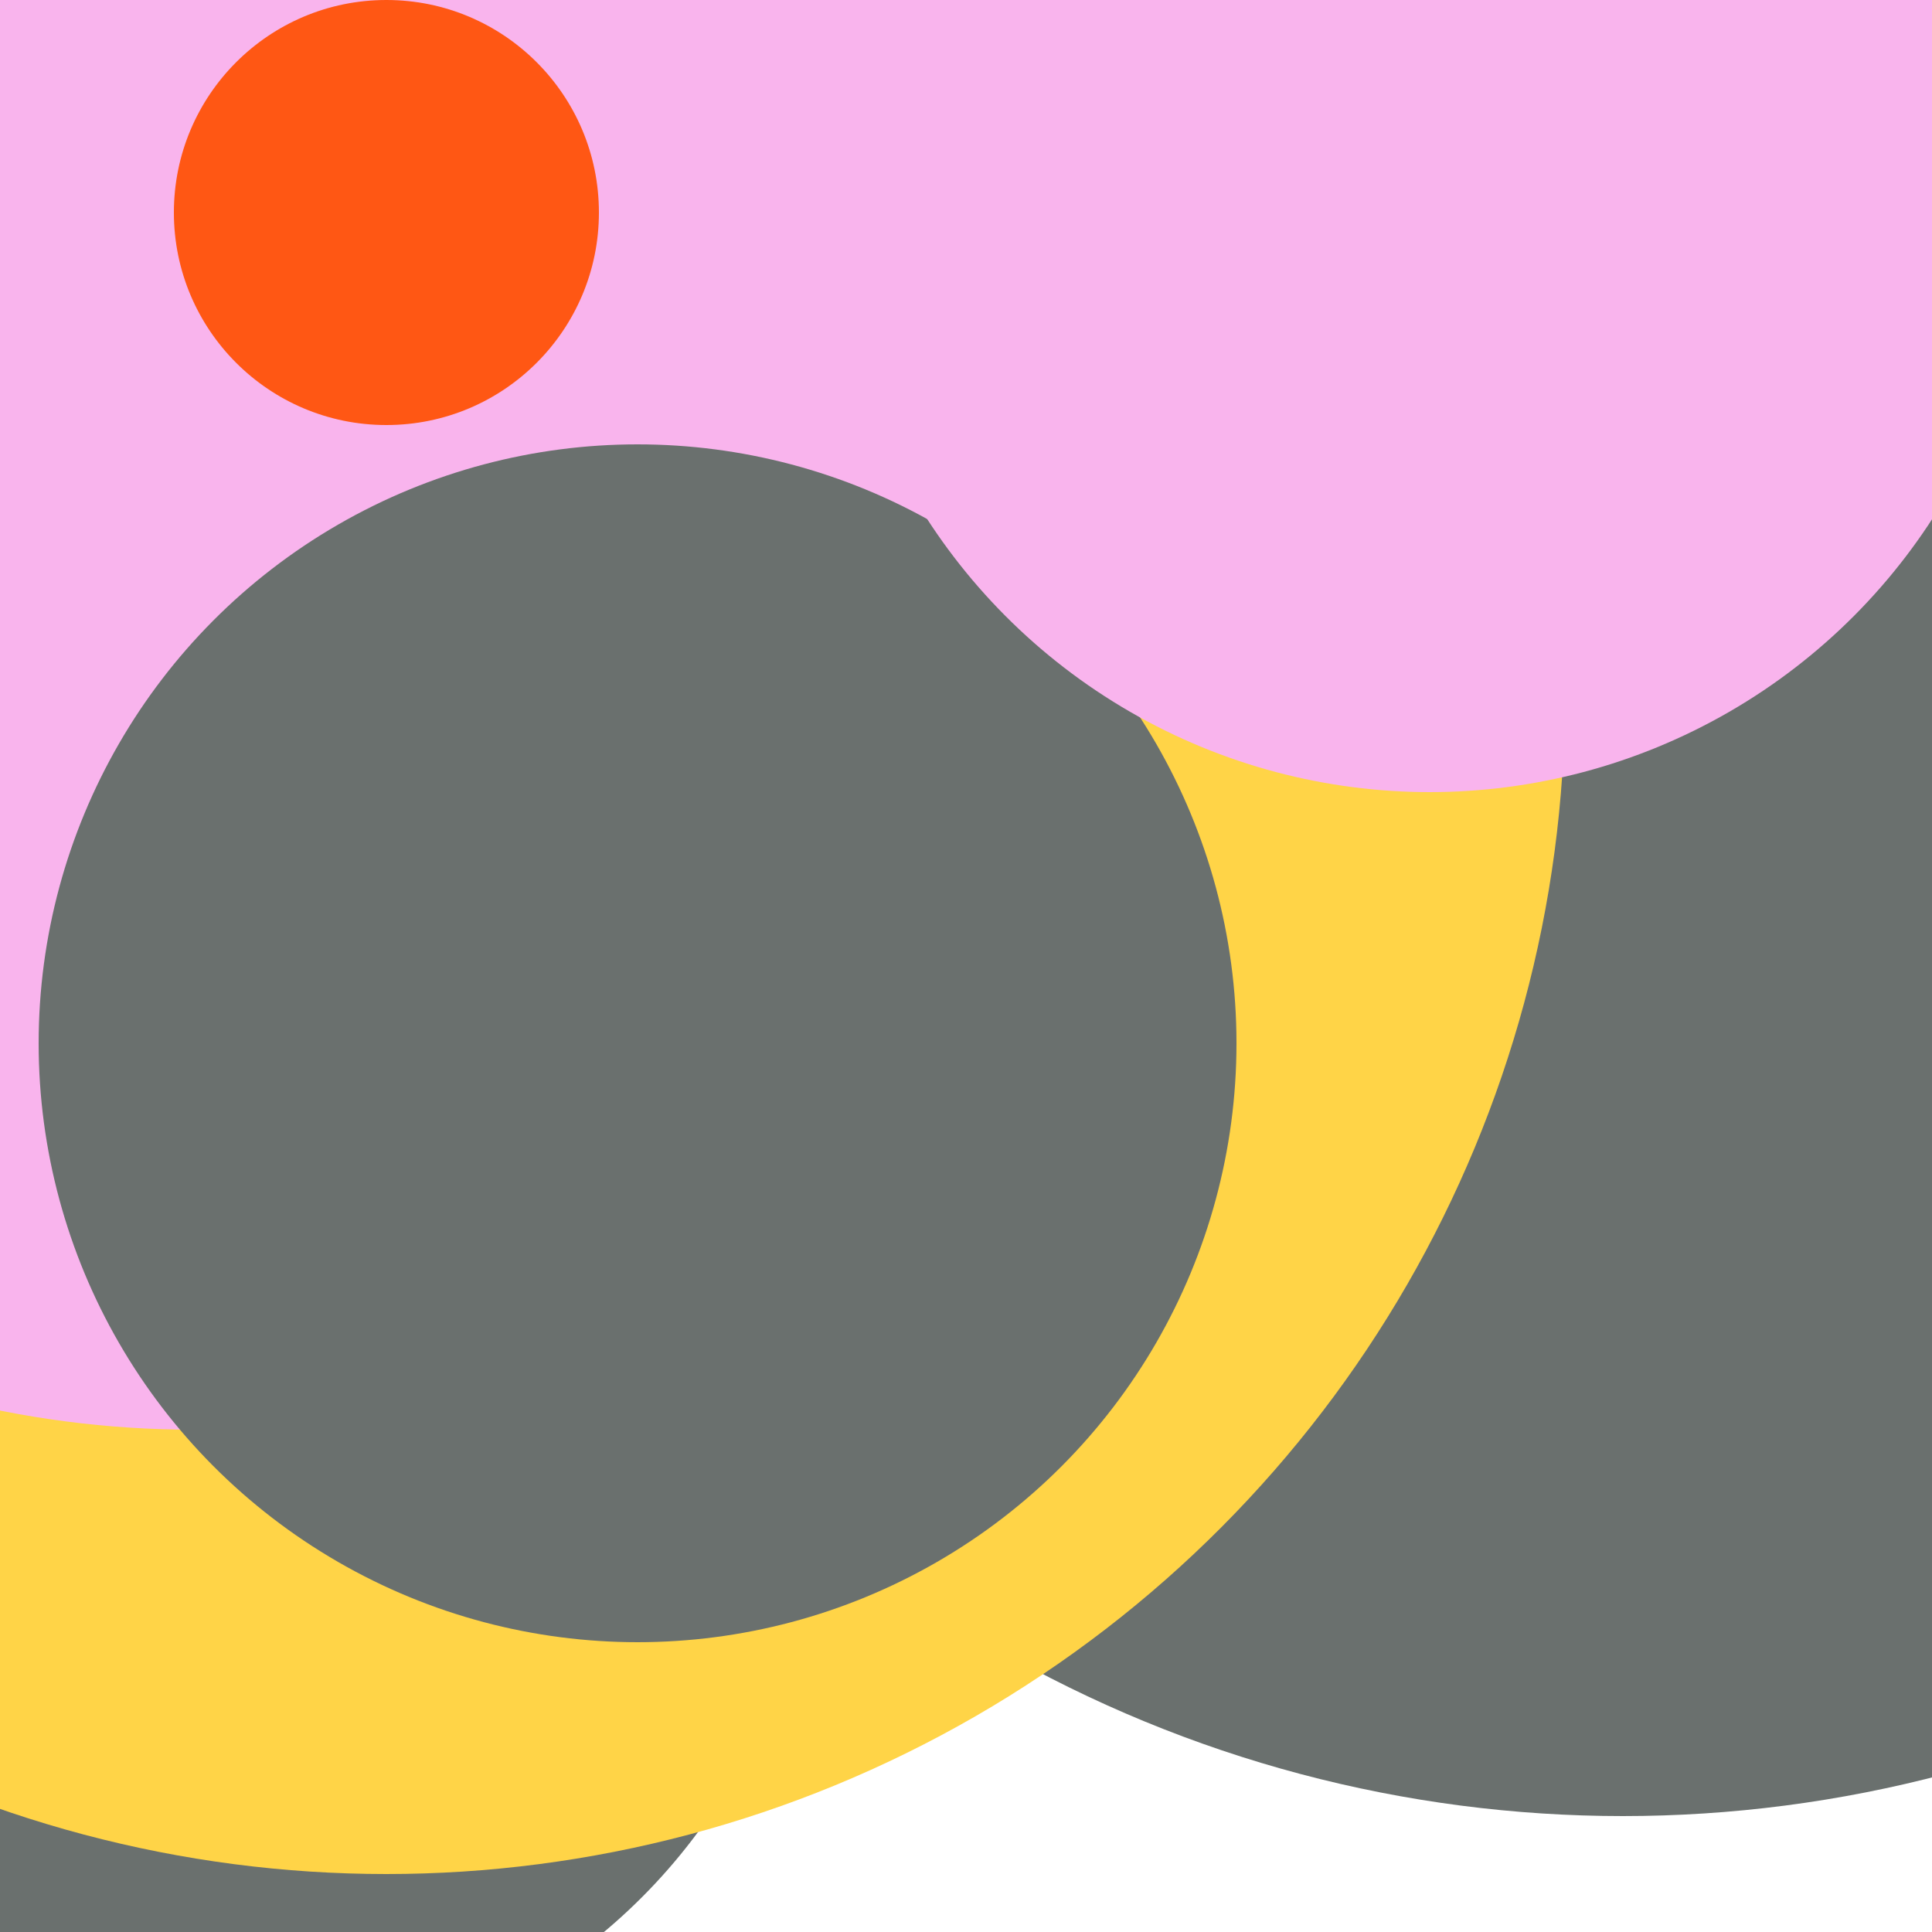 <svg xmlns="http://www.w3.org/2000/svg" preserveAspectRatio="xMinYMin meet" viewBox="0 0 777 777"><defs><filter id="f0" width="300%" height="300%" x="-100%" y="-100%"><feGaussianBlur in="SourceGraphic" stdDeviation="129"/></filter><filter id="f1" width="300%" height="300%" x="-100%" y="-100%"><feGaussianBlur in="SourceGraphic" stdDeviation="700"/></filter></defs><rect width="100%" height="100%" fill="#fff" /><circle cx="87%" cy="60%" r="21%" filter="url(#f1)" fill="#f9b4ed"></circle><circle cx="12%" cy="77%" r="30%" filter="url(#f1)" fill="#6a706e"></circle><circle cx="84%" cy="29%" r="65%" filter="url(#f0)" fill="#6a706e"></circle><circle cx="20%" cy="36%" r="61%" filter="url(#f0)" fill="#ffd447"></circle><circle cx="10%" cy="23%" r="51%" filter="url(#f0)" fill="#f9b4ed"></circle><circle cx="33%" cy="54%" r="31%" filter="url(#f0)" fill="#6a706e"></circle><circle cx="74%" cy="10%" r="31%" filter="url(#f0)" fill="#f9b4ed"></circle><circle cx="20%" cy="11%" r="11%" filter="url(#f0)" fill="#ff5714"></circle></svg>